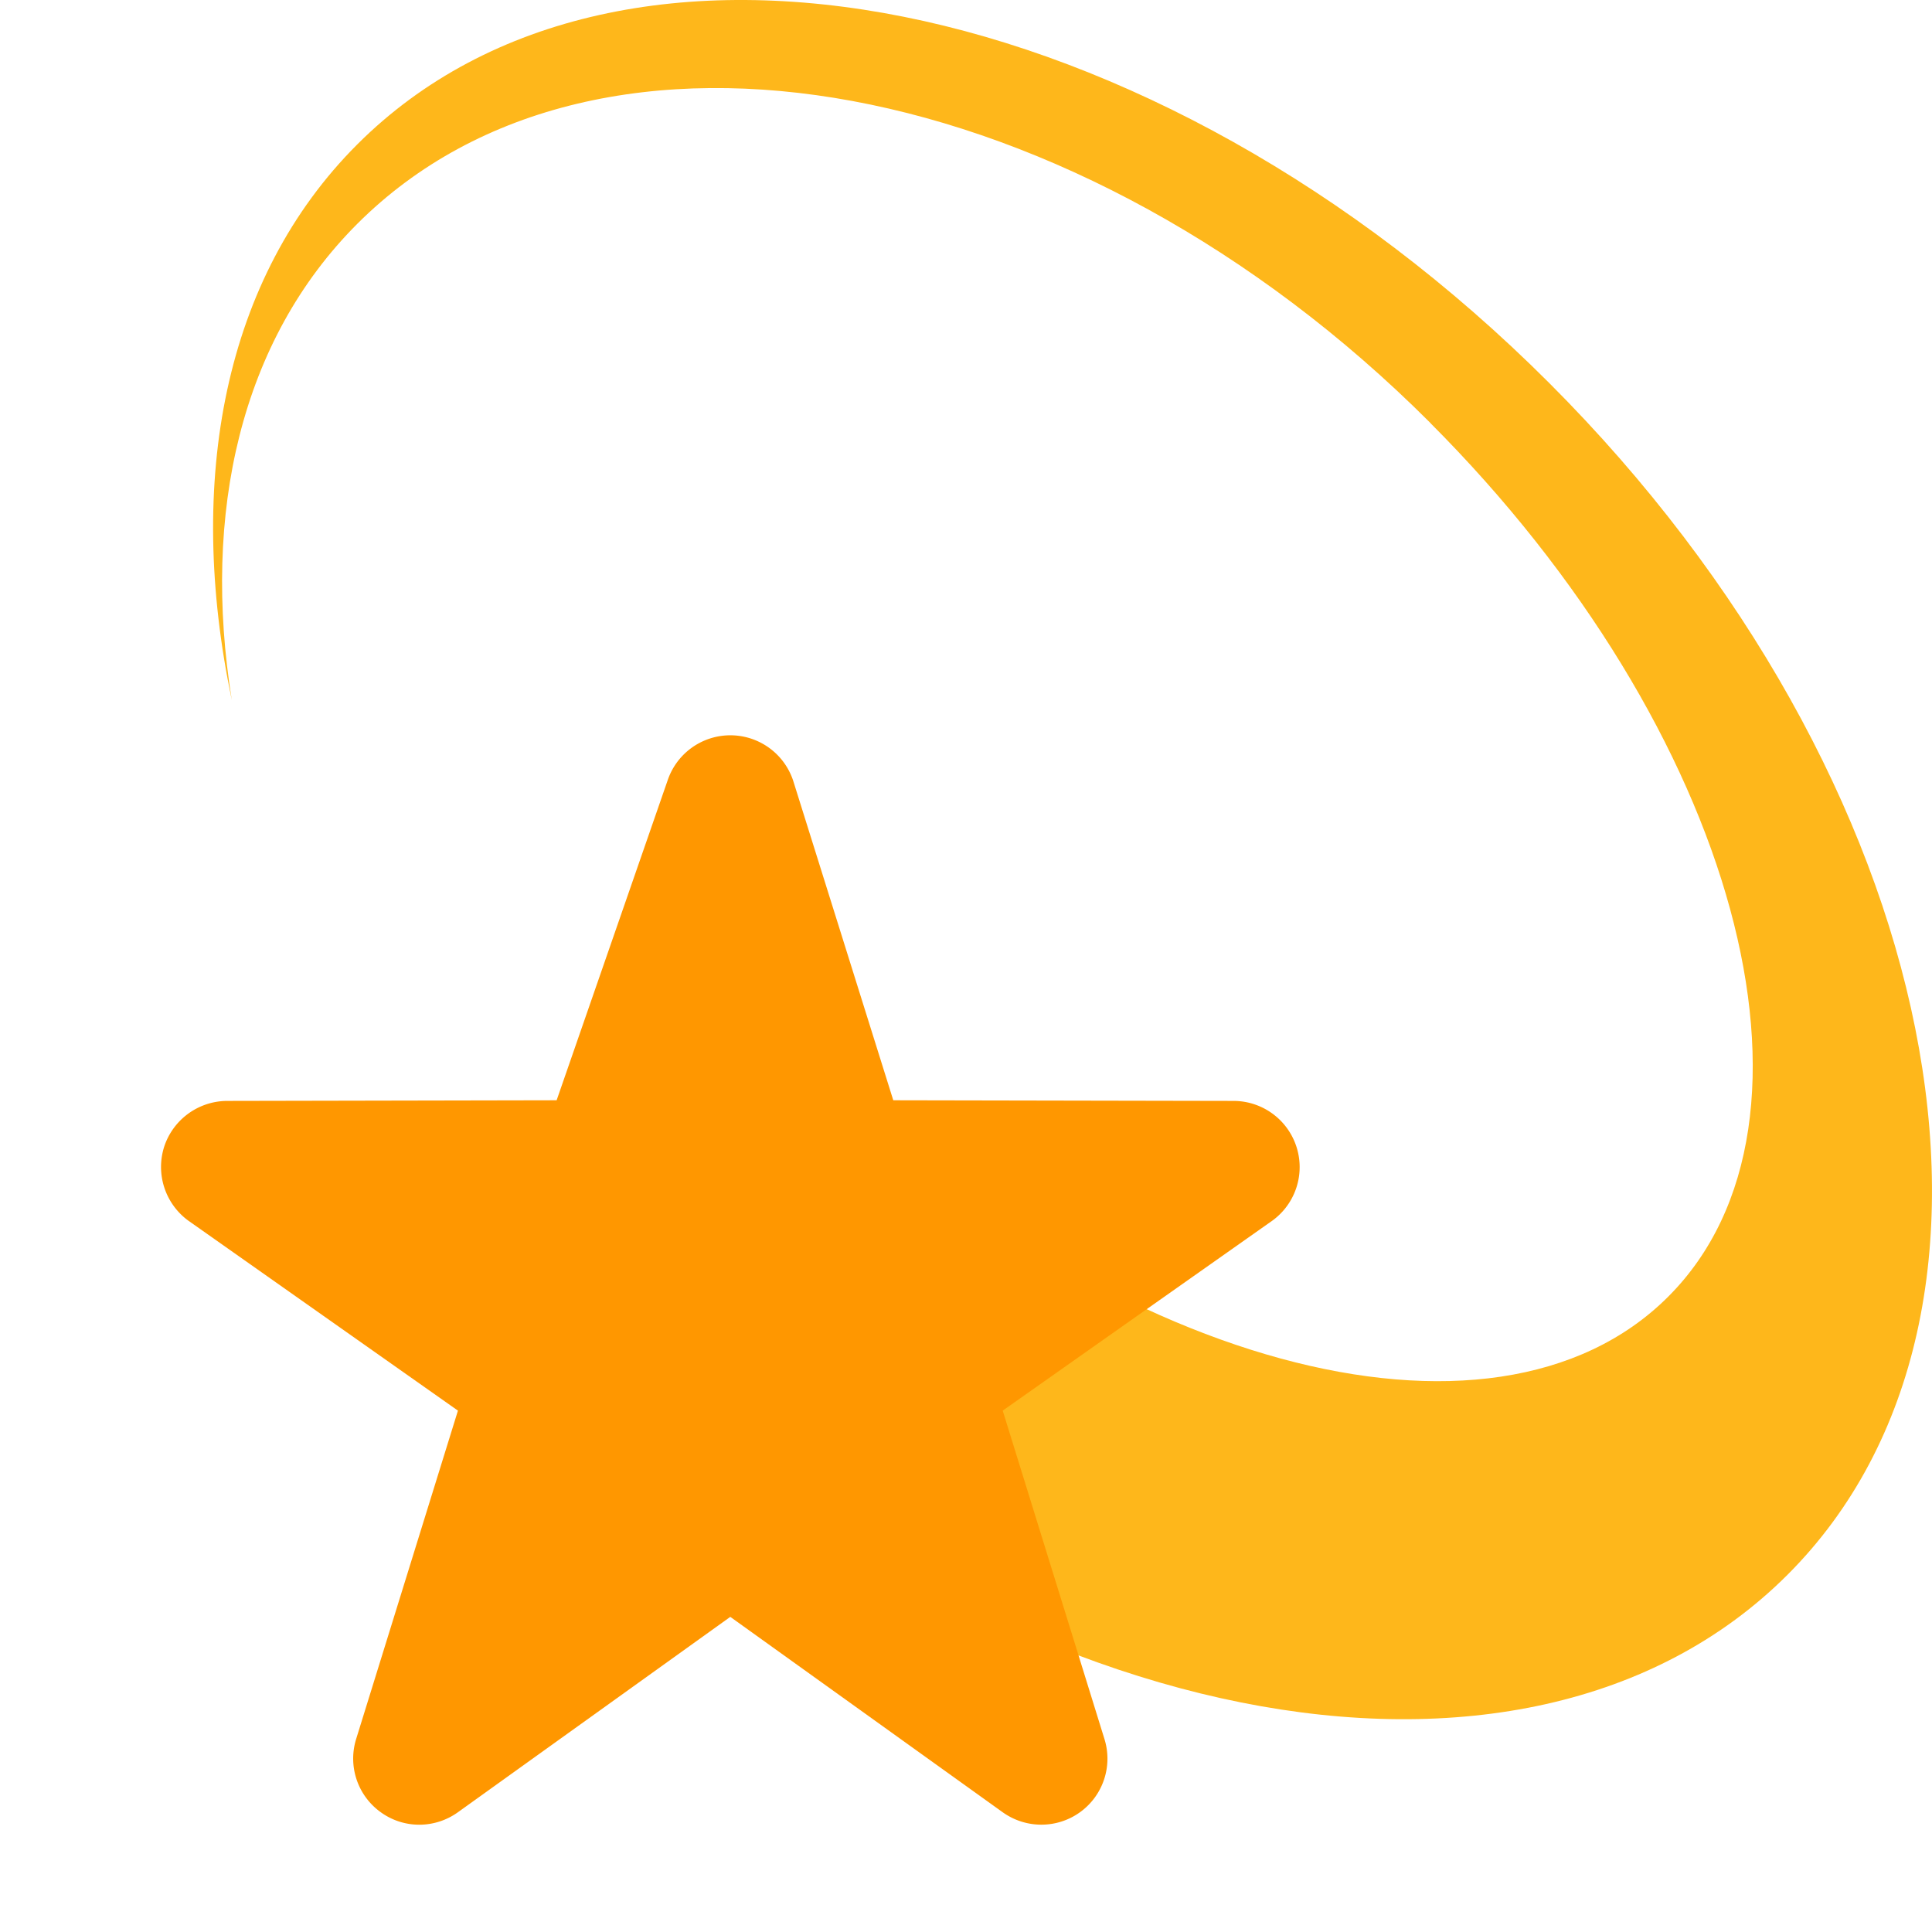 <svg xmlns="http://www.w3.org/2000/svg" width="14" height="14" viewBox="0 0 36 36">
    <path fill="#FEB71B"
          d="M28.865 7.134c7.361 7.359 9.35 17.304 4.443 22.209c-4.907 4.907-14.85 2.918-22.21-4.441c-.25-.25-.478-.51-.716-.766l4.417-4.417c5.724 5.724 13.016 7.714 16.286 4.442c3.271-3.271 1.282-10.563-4.441-16.287l.022.021l-.021-.022C20.104 1.331 11.154-.326 6.657 4.171C4.482 6.346 3.76 9.564 4.319 13.044c-.858-4.083-.15-7.866 2.338-10.353c4.906-4.906 14.849-2.917 22.208 4.443"/>
    <path fill="#FF9700"
          d="M19.403 34c-.252 0-.503-.077-.719-.231l-5.076-3.641l-5.076 3.641c-.433.31-1.013.31-1.443-.005a1.23 1.23 0 0 1-.45-1.369l1.894-6.11l-5.031-3.545a1.24 1.24 0 0 1-.442-1.375a1.24 1.24 0 0 1 1.165-.851l6.147-.012l2.067-5.957a1.233 1.233 0 0 1 2.34 0l1.866 5.957l6.347.012a1.233 1.233 0 0 1 .723 2.226l-5.031 3.545l1.893 6.11A1.23 1.23 0 0 1 19.403 34"/>
</svg>